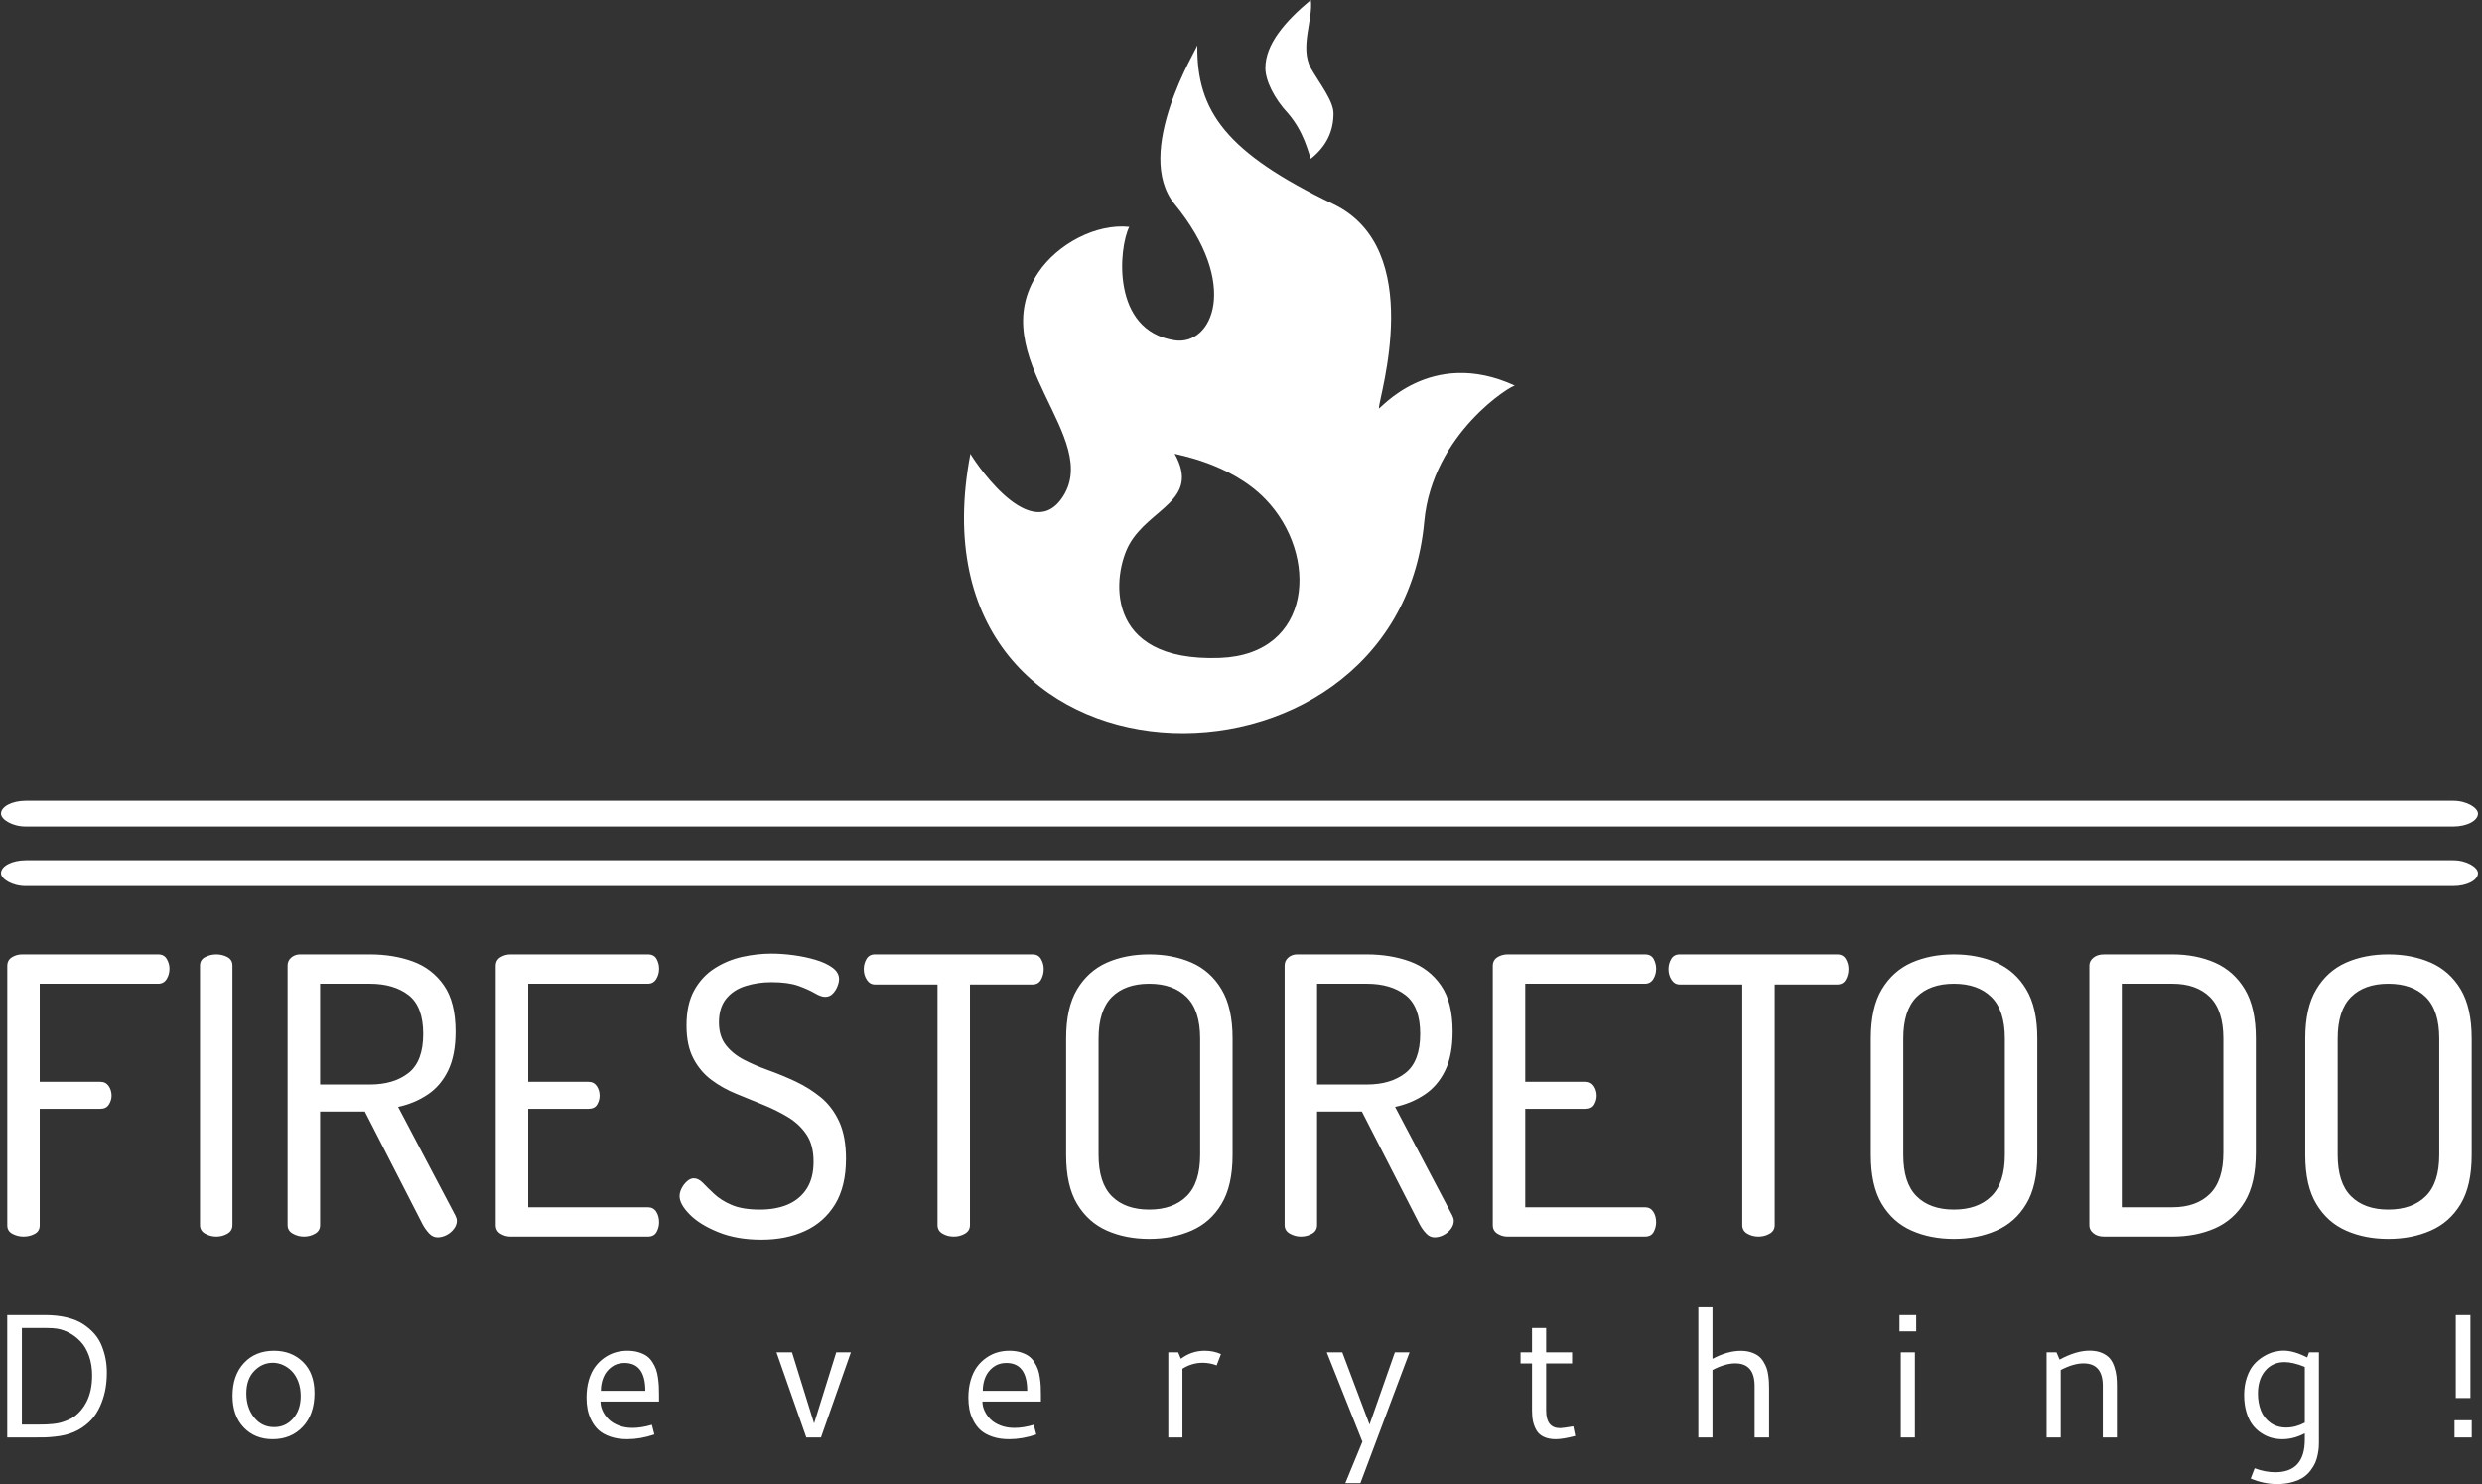 <svg xmlns="http://www.w3.org/2000/svg" version="1.1" xmlns:xlink="http://www.w3.org/1999/xlink" xmlns:svgjs="http://svgjs.dev/svgjs" width="1000" height="598" viewBox="0 0 1000 598"><rect x="0" y="0" width="1000" height="598" fill="#333333" stroke="none"/><g transform="matrix(1,0,0,1,-0.606,0.02)"><svg viewBox="0 0 396 237" data-background-color="#ff0000" preserveAspectRatio="xMidYMid meet" height="598" width="1000" xmlns="http://www.w3.org/2000/svg" xmlns:xlink="http://www.w3.org/1999/xlink"><g id="tight-bounds" transform="matrix(1,0,0,1,0.24,-0.008)"><svg viewBox="0 0 395.52 237.016" height="237.016" width="395.52"><g><svg viewBox="0 0 397.498 238.201" height="237.016" width="395.52"><g><rect width="397.498" height="4.141" x="0" y="128.511" fill="#ffffff" opacity="1" stroke-width="0" stroke="transparent" fill-opacity="1" class="rect-o-0" data-fill-palette-color="primary" rx="1%" id="o-0" data-palette-color="#ffffff"></rect></g><g><rect width="397.498" height="4.141" x="0" y="138.073" fill="#ffffff" opacity="1" stroke-width="0" stroke="transparent" fill-opacity="1" class="rect-o-1" data-fill-palette-color="primary" rx="1%" id="o-1" data-palette-color="#ffffff"></rect></g><g transform="matrix(1,0,0,1,0.989,153.056)"><svg viewBox="0 0 395.52 85.145" height="85.145" width="395.52"><g><svg viewBox="0 0 395.52 85.145" height="85.145" width="395.52"><g><svg viewBox="0 0 395.52 45.923" height="45.923" width="395.52"><g transform="matrix(1,0,0,1,0,0)"><svg width="395.52" viewBox="3.55 -36.65 319.07 37.05" height="45.923" data-palette-color="#ffffff"><path d="M5.65 0L5.65 0Q4.9 0 4.23-0.35 3.55-0.7 3.55-1.45L3.55-1.45 3.55-35.05Q3.55-35.8 4.15-36.18 4.75-36.55 5.45-36.55L5.45-36.55 23.1-36.55Q23.85-36.55 24.2-35.95 24.55-35.35 24.55-34.7L24.55-34.7Q24.55-33.95 24.18-33.35 23.8-32.75 23.1-32.75L23.1-32.75 7.75-32.75 7.75-20.05 15.6-20.05Q16.3-20.05 16.68-19.5 17.05-18.95 17.05-18.25L17.05-18.25Q17.05-17.65 16.7-17.1 16.35-16.55 15.6-16.55L15.6-16.55 7.75-16.55 7.75-1.45Q7.75-0.7 7.1-0.35 6.45 0 5.65 0ZM30.6 0L30.6 0Q29.85 0 29.17-0.38 28.5-0.75 28.5-1.5L28.5-1.5 28.5-35.1Q28.5-35.85 29.17-36.2 29.85-36.55 30.6-36.55L30.6-36.55Q31.4-36.55 32.05-36.2 32.7-35.85 32.7-35.1L32.7-35.1 32.7-1.5Q32.7-0.75 32.05-0.38 31.4 0 30.6 0ZM59.25 0.1L59.25 0.1Q58.65 0.1 58.17-0.4 57.7-0.9 57.34-1.55L57.34-1.55 49.84-16.2 44.05-16.2 44.05-1.5Q44.05-0.75 43.4-0.38 42.75 0 41.95 0L41.95 0Q41.2 0 40.52-0.38 39.84-0.75 39.84-1.5L39.84-1.5 39.84-35.1Q39.84-35.7 40.27-36.1 40.7-36.5 41.34-36.55L41.34-36.55 50.5-36.55Q53.55-36.55 56.07-35.63 58.59-34.7 60.09-32.52 61.59-30.35 61.59-26.55L61.59-26.55Q61.59-23.5 60.62-21.5 59.65-19.5 57.95-18.38 56.25-17.25 54.15-16.8L54.15-16.8 61.55-2.75Q61.65-2.55 61.7-2.38 61.75-2.2 61.75-2.05L61.75-2.05Q61.75-1.5 61.37-1 61-0.5 60.42-0.2 59.84 0.1 59.25 0.1ZM44.05-32.75L44.05-19.7 50.5-19.7Q53.59-19.7 55.5-21.2 57.4-22.7 57.4-26.25L57.4-26.25Q57.4-29.8 55.5-31.28 53.59-32.75 50.5-32.75L50.5-32.75 44.05-32.75ZM86.49 0L68.69 0Q67.99 0 67.39-0.38 66.79-0.75 66.79-1.5L66.79-1.5 66.79-35.05Q66.79-35.8 67.39-36.18 67.99-36.55 68.69-36.55L68.69-36.55 86.49-36.55Q87.29-36.55 87.62-35.95 87.94-35.35 87.94-34.7L87.94-34.7Q87.94-33.95 87.57-33.35 87.19-32.75 86.49-32.75L86.49-32.75 70.99-32.75 70.99-20.05 78.79-20.05Q79.49-20.05 79.87-19.5 80.24-18.95 80.24-18.25L80.24-18.25Q80.24-17.65 79.92-17.1 79.59-16.55 78.79-16.55L78.79-16.55 70.99-16.55 70.99-3.8 86.49-3.8Q87.19-3.8 87.57-3.23 87.94-2.65 87.94-1.85L87.94-1.85Q87.94-1.2 87.62-0.6 87.29 0 86.49 0L86.49 0ZM101.19 0.4L101.19 0.4Q97.99 0.4 95.59-0.58 93.19-1.55 91.89-2.88 90.59-4.2 90.59-5.25L90.59-5.25Q90.59-5.75 90.87-6.28 91.14-6.8 91.57-7.18 91.99-7.55 92.44-7.55L92.44-7.55Q93.04-7.55 93.62-6.95 94.19-6.35 95.07-5.53 95.94-4.7 97.34-4.1 98.74-3.5 100.99-3.5L100.99-3.5Q103.09-3.5 104.64-4.17 106.19-4.85 107.07-6.23 107.94-7.6 107.94-9.7L107.94-9.7Q107.94-11.85 107.04-13.2 106.14-14.55 104.67-15.45 103.19-16.35 101.47-17.05 99.74-17.75 97.97-18.48 96.19-19.2 94.74-20.28 93.29-21.35 92.39-23.05 91.49-24.75 91.49-27.35L91.49-27.35Q91.49-30.1 92.49-31.9 93.49-33.7 95.14-34.75 96.79-35.8 98.72-36.23 100.64-36.65 102.49-36.65L102.49-36.65Q103.84-36.65 105.34-36.45 106.84-36.25 108.19-35.85 109.54-35.45 110.39-34.83 111.24-34.2 111.24-33.35L111.24-33.35Q111.24-32.95 111.04-32.43 110.84-31.9 110.44-31.48 110.04-31.05 109.44-31.05L109.44-31.05Q108.89-31.05 108.09-31.53 107.29-32 105.97-32.48 104.64-32.95 102.49-32.95L102.49-32.95Q100.69-32.95 99.12-32.45 97.54-31.95 96.62-30.8 95.69-29.65 95.69-27.75L95.69-27.75Q95.69-25.95 96.59-24.8 97.49-23.65 98.94-22.9 100.39-22.15 102.14-21.53 103.89-20.9 105.64-20.08 107.39-19.25 108.87-18.05 110.34-16.85 111.24-14.93 112.14-13 112.14-10.1L112.14-10.1Q112.14-6.5 110.72-4.17 109.29-1.85 106.84-0.73 104.39 0.4 101.19 0.4ZM126.09 0L126.09 0Q125.29 0 124.64-0.38 123.99-0.75 123.99-1.5L123.99-1.5 123.99-32.65 115.89-32.65Q115.24-32.65 114.84-33.25 114.44-33.85 114.44-34.65L114.44-34.65Q114.44-35.35 114.79-35.95 115.14-36.55 115.89-36.55L115.89-36.55 136.29-36.55Q137.04-36.55 137.39-35.95 137.74-35.35 137.74-34.65L137.74-34.65Q137.74-33.9 137.39-33.27 137.04-32.65 136.29-32.65L136.29-32.65 128.19-32.65 128.19-1.5Q128.19-0.75 127.54-0.38 126.89 0 126.09 0ZM151.39 0.3L151.39 0.3Q148.34 0.3 145.91-0.78 143.49-1.85 142.06-4.23 140.64-6.6 140.64-10.6L140.64-10.6 140.64-25.65Q140.64-29.65 142.06-32.02 143.49-34.4 145.91-35.48 148.34-36.55 151.39-36.55L151.39-36.55Q154.44-36.55 156.89-35.48 159.34-34.4 160.76-32.02 162.19-29.65 162.19-25.65L162.19-25.65 162.19-10.6Q162.19-6.6 160.76-4.23 159.34-1.85 156.89-0.78 154.44 0.3 151.39 0.3ZM151.39-3.5L151.39-3.5Q154.49-3.5 156.24-5.23 157.99-6.95 157.99-10.6L157.99-10.6 157.99-25.65Q157.99-29.3 156.24-31.03 154.49-32.75 151.39-32.75L151.39-32.75Q148.29-32.75 146.56-31.03 144.84-29.3 144.84-25.65L144.84-25.65 144.84-10.6Q144.84-6.95 146.56-5.23 148.29-3.5 151.39-3.5ZM188.33 0.1L188.33 0.1Q187.73 0.1 187.26-0.4 186.78-0.9 186.43-1.55L186.43-1.55 178.93-16.2 173.13-16.2 173.13-1.5Q173.13-0.75 172.48-0.38 171.83 0 171.03 0L171.03 0Q170.28 0 169.61-0.38 168.93-0.75 168.93-1.5L168.93-1.5 168.93-35.1Q168.93-35.7 169.36-36.1 169.78-36.5 170.43-36.55L170.43-36.55 179.58-36.55Q182.63-36.55 185.16-35.63 187.68-34.7 189.18-32.52 190.68-30.35 190.68-26.55L190.68-26.55Q190.68-23.5 189.71-21.5 188.73-19.5 187.03-18.38 185.33-17.25 183.23-16.8L183.23-16.8 190.63-2.75Q190.73-2.55 190.78-2.38 190.83-2.2 190.83-2.05L190.83-2.05Q190.83-1.5 190.46-1 190.08-0.5 189.51-0.2 188.93 0.1 188.33 0.1ZM173.13-32.75L173.13-19.7 179.58-19.7Q182.68-19.7 184.58-21.2 186.48-22.7 186.48-26.25L186.48-26.25Q186.48-29.8 184.58-31.28 182.68-32.75 179.58-32.75L179.58-32.75 173.13-32.75ZM215.58 0L197.78 0Q197.08 0 196.48-0.38 195.88-0.75 195.88-1.5L195.88-1.5 195.88-35.05Q195.88-35.8 196.48-36.18 197.08-36.55 197.78-36.55L197.78-36.55 215.58-36.55Q216.38-36.55 216.71-35.95 217.03-35.35 217.03-34.7L217.03-34.7Q217.03-33.95 216.66-33.35 216.28-32.75 215.58-32.75L215.58-32.75 200.08-32.75 200.08-20.05 207.88-20.05Q208.58-20.05 208.96-19.5 209.33-18.95 209.33-18.25L209.33-18.25Q209.33-17.65 209.01-17.1 208.68-16.55 207.88-16.55L207.88-16.55 200.08-16.55 200.08-3.8 215.58-3.8Q216.28-3.8 216.66-3.23 217.03-2.65 217.03-1.85L217.03-1.85Q217.03-1.2 216.71-0.6 216.38 0 215.58 0L215.58 0ZM230.28 0L230.28 0Q229.48 0 228.83-0.38 228.18-0.75 228.18-1.5L228.18-1.5 228.18-32.65 220.08-32.65Q219.43-32.65 219.03-33.25 218.63-33.85 218.63-34.65L218.63-34.65Q218.63-35.35 218.98-35.95 219.33-36.55 220.08-36.55L220.08-36.55 240.48-36.55Q241.23-36.55 241.58-35.95 241.93-35.35 241.93-34.65L241.93-34.65Q241.93-33.9 241.58-33.27 241.23-32.65 240.48-32.65L240.48-32.65 232.38-32.65 232.38-1.5Q232.38-0.75 231.73-0.38 231.08 0 230.28 0ZM255.58 0.3L255.58 0.3Q252.53 0.3 250.1-0.78 247.68-1.85 246.25-4.23 244.83-6.6 244.83-10.6L244.83-10.6 244.83-25.65Q244.83-29.65 246.25-32.02 247.68-34.4 250.1-35.48 252.53-36.55 255.58-36.55L255.58-36.55Q258.63-36.55 261.08-35.48 263.53-34.4 264.95-32.02 266.38-29.65 266.38-25.65L266.38-25.65 266.38-10.6Q266.38-6.6 264.95-4.23 263.53-1.85 261.08-0.78 258.63 0.3 255.58 0.3ZM255.58-3.5L255.58-3.5Q258.68-3.5 260.43-5.23 262.18-6.95 262.18-10.6L262.18-10.6 262.18-25.65Q262.18-29.3 260.43-31.03 258.68-32.75 255.58-32.75L255.58-32.75Q252.48-32.75 250.75-31.03 249.03-29.3 249.03-25.65L249.03-25.65 249.03-10.6Q249.03-6.95 250.75-5.23 252.48-3.5 255.58-3.5ZM283.87 0L275.02 0Q274.17 0 273.65-0.43 273.12-0.85 273.12-1.45L273.12-1.45 273.12-35.1Q273.12-35.7 273.65-36.13 274.17-36.55 275.02-36.55L275.02-36.55 283.87-36.55Q286.92-36.55 289.37-35.48 291.82-34.4 293.25-32.02 294.67-29.65 294.67-25.65L294.67-25.65 294.67-10.9Q294.67-6.9 293.25-4.53 291.82-2.15 289.37-1.07 286.92 0 283.87 0L283.87 0ZM277.32-32.75L277.32-3.8 283.87-3.8Q286.97-3.8 288.72-5.53 290.47-7.25 290.47-10.9L290.47-10.9 290.47-25.65Q290.47-29.3 288.72-31.03 286.97-32.75 283.87-32.75L283.87-32.75 277.32-32.75ZM311.82 0.3L311.82 0.3Q308.77 0.3 306.35-0.78 303.92-1.85 302.5-4.23 301.07-6.6 301.07-10.6L301.07-10.6 301.07-25.65Q301.07-29.65 302.5-32.02 303.92-34.4 306.35-35.48 308.77-36.55 311.82-36.55L311.82-36.55Q314.87-36.55 317.32-35.48 319.77-34.4 321.2-32.02 322.62-29.65 322.62-25.65L322.62-25.65 322.62-10.6Q322.62-6.6 321.2-4.23 319.77-1.85 317.32-0.78 314.87 0.3 311.82 0.3ZM311.82-3.5L311.82-3.5Q314.92-3.5 316.67-5.23 318.42-6.95 318.42-10.6L318.42-10.6 318.42-25.65Q318.42-29.3 316.67-31.03 314.92-32.75 311.82-32.75L311.82-32.75Q308.72-32.75 307-31.03 305.27-29.3 305.27-25.65L305.27-25.65 305.27-10.6Q305.27-6.95 307-5.23 308.72-3.5 311.82-3.5Z" opacity="1" transform="matrix(1,0,0,1,0,0)" fill="#ffffff" class="undefined-text-0" data-fill-palette-color="primary" id="text-0"></path></svg></g></svg></g><g transform="matrix(1,0,0,1,0,56.764)"><svg viewBox="0 0 395.52 28.38" height="28.38" width="395.52"><g transform="matrix(1,0,0,1,0,0)"><svg width="395.52" viewBox="7.08 -36.89 698.18 50.1" height="28.38" data-palette-color="#ffffff"><path d="M17.97-31.03L11.23-31.03 11.23-3.66 16.28-3.66Q17.38-3.66 18.1-3.69 18.82-3.71 20.06-3.83 21.29-3.96 22.18-4.2 23.07-4.44 24.21-4.91 25.34-5.37 26.22-6.03 27.1-6.69 27.98-7.71 28.86-8.74 29.52-10.03L29.52-10.03Q31.13-13.13 31.13-17.58L31.13-17.58Q31.13-20.65 30.24-23.13 29.35-25.61 27.87-27.16 26.39-28.71 24.72-29.61 23.05-30.52 21.22-30.83L21.22-30.83Q20.14-31.03 17.97-31.03L17.97-31.03ZM7.08-34.69L17.82-34.69Q21.19-34.69 23.95-34.02 26.71-33.35 28.58-32.13 30.44-30.91 31.79-29.37 33.13-27.83 33.87-25.94 34.62-24.05 34.96-22.22 35.3-20.39 35.3-18.41L35.3-18.41Q35.3-16.14 34.96-14.04 34.62-11.94 33.78-9.77 32.93-7.59 31.63-5.87 30.32-4.15 28.25-2.77 26.17-1.39 23.54-0.73L23.54-0.73Q22.17-0.39 20.48-0.22 18.8-0.05 17.7-0.02 16.6 0 14.6 0L14.6 0 7.08 0 7.08-34.69ZM82.64-24.58L82.64-24.58Q87.65-24.58 90.88-21.39 94.12-18.19 94.12-12.55L94.12-12.55Q94.12-6.57 90.81-3.04 87.5 0.49 82.25 0.49L82.25 0.49Q77.25 0.49 74.08-2.82 70.9-6.13 70.9-11.79L70.9-11.79Q70.9-17.63 74.14-21.11 77.37-24.58 82.64-24.58ZM82.3-21.17L82.3-21.17Q79.3-21.17 77.05-18.85 74.81-16.53 74.81-12.48L74.81-12.48Q74.81-8.45 77-5.69 79.2-2.93 82.69-2.93L82.69-2.93Q85.92-2.93 88.06-5.37 90.21-7.81 90.21-11.74L90.21-11.74Q90.21-13.99 89.52-15.82 88.82-17.65 87.69-18.8 86.55-19.95 85.16-20.56 83.77-21.17 82.3-21.17ZM182.77-24.58L182.77-24.58Q184.53-24.58 185.93-24.16 187.34-23.73 188.27-23.07 189.19-22.41 189.86-21.35 190.54-20.29 190.89-19.3 191.24-18.31 191.44-16.92 191.63-15.53 191.68-14.5 191.73-13.48 191.73-12.08L191.73-12.08 191.73-10.18 175.15-10.18Q175.15-8.86 175.75-7.56 176.35-6.25 177.44-5.16 178.52-4.08 180.29-3.39 182.06-2.71 184.21-2.71L184.21-2.71Q186.75-2.71 189.71-3.59L189.71-3.59 190.41-0.85Q186.48 0.49 182.7 0.49L182.7 0.49Q180.04 0.49 177.97-0.22 175.91-0.93 174.65-2.06 173.4-3.2 172.59-4.79 171.79-6.37 171.48-7.95 171.18-9.52 171.18-11.28L171.18-11.28Q171.18-13.99 171.83-16.24 172.49-18.48 173.62-20.01 174.74-21.53 176.24-22.58 177.74-23.63 179.39-24.11 181.04-24.58 182.77-24.58ZM181.92-21.12L181.92-21.12Q179.77-21.12 178.22-19.93 176.67-18.75 175.96-16.99 175.25-15.23 175.25-13.21L175.25-13.21 187.85-13.21Q187.85-21.12 181.92-21.12ZM241.93-24.12L246.08-24.12 237.61 0 233.46 0 225.01-24.12 229.41-24.12 235.66-3.98 241.93-24.12ZM290.96-24.58L290.96-24.58Q292.71-24.58 294.12-24.16 295.52-23.73 296.45-23.07 297.38-22.41 298.05-21.35 298.72-20.29 299.07-19.3 299.43-18.31 299.62-16.92 299.82-15.53 299.87-14.5 299.92-13.48 299.92-12.08L299.92-12.08 299.92-10.18 283.34-10.18Q283.34-8.86 283.94-7.56 284.54-6.25 285.62-5.16 286.71-4.08 288.48-3.39 290.25-2.71 292.4-2.71L292.4-2.71Q294.94-2.71 297.89-3.59L297.89-3.59 298.6-0.85Q294.67 0.49 290.88 0.49L290.88 0.49Q288.22 0.49 286.16-0.22 284.1-0.93 282.84-2.06 281.58-3.2 280.78-4.79 279.97-6.37 279.66-7.95 279.36-9.52 279.36-11.28L279.36-11.28Q279.36-13.99 280.02-16.24 280.68-18.48 281.8-20.01 282.92-21.53 284.43-22.58 285.93-23.63 287.57-24.11 289.22-24.58 290.96-24.58ZM290.1-21.12L290.1-21.12Q287.95-21.12 286.4-19.93 284.85-18.75 284.14-16.99 283.44-15.23 283.44-13.21L283.44-13.21 296.03-13.21Q296.03-21.12 290.1-21.12ZM338.81-24.12L339.57-22.31Q342.62-24.58 346.31-24.58L346.31-24.58Q348.84-24.58 350.92-23.63L350.92-23.63 349.7-20.43Q347.79-21.17 345.74-21.17L345.74-21.17Q342.69-21.17 340.01-19.48L340.01-19.48 340.01 0 336 0 336-24.12 338.81-24.12ZM390.99 1.2L380.9-24.12 385.3-24.12 393.01-3.66 400.19-24.12 404.34-24.12 390.42 12.96 386.15 12.96 390.99 1.2ZM450.73-3.15L451.29-0.42Q447.75 0.49 445.77 0.49 443.8 0.49 442.43-0.15 441.06-0.78 440.35-1.95 439.65-3.13 439.34-4.48 439.04-5.83 439.04-7.59L439.04-7.59 439.04-20.97 435.79-20.97 435.79-24.12 439.04-24.12 439.04-31.03 443.04-31.03 443.04-24.12 450.39-24.12 450.39-20.97 443.04-20.97 443.04-7.64Q443.04-2.64 446.99-2.64L446.99-2.64Q447.7-2.64 450.73-3.15L450.73-3.15ZM496.61-21L496.61-21Q493.75-21 490.16-19.12L490.16-19.12 490.16 0 486.16 0 486.16-36.89 490.16-36.89 490.16-22.29Q494.43-24.56 498.17-24.56L498.17-24.56Q499.78-24.56 501.06-24.15 502.34-23.73 503.17-23.11 504-22.49 504.6-21.5 505.2-20.51 505.51-19.64 505.81-18.77 505.97-17.58 506.13-16.38 506.16-15.63 506.2-14.87 506.2-13.84L506.2-13.84 506.2 0 502.1 0 502.1-14.58Q502.1-21 496.61-21ZM543.14-30.08L543.14-34.69 547.88-34.69 547.88-30.08 543.14-30.08ZM543.51 0L543.51-24.12 547.51-24.12 547.51 0 543.51 0ZM584.82 0L584.82-24.12 587.63-24.12 588.51-22.07Q593.17-24.61 597-24.61L597-24.61Q598.98-24.61 600.45-23.99 601.91-23.36 602.72-22.42 603.52-21.48 604-20.06 604.47-18.63 604.61-17.33 604.74-16.04 604.74-14.38L604.74-14.38 604.74 0 600.74 0 600.74-14.65Q600.74-21 595.27-21L595.27-21Q592.44-21 588.82-19.12L588.82-19.12 588.82 0 584.82 0ZM651.99-24.61L651.99-24.61Q654.87-24.61 658.65-22.68L658.65-22.68 659.16-24.12 661.97-24.12 661.97 1.51Q661.97 2.25 661.92 2.93 661.87 3.61 661.63 4.86 661.39 6.1 660.95 7.13 660.51 8.15 659.62 9.34 658.72 10.52 657.52 11.33 656.31 12.13 654.39 12.67 652.47 13.21 650.11 13.21L650.11 13.21Q646.37 13.21 642.64 11.65L642.64 11.65 643.76 8.74Q646.76 9.86 649.59 9.86L649.59 9.86Q657.97 9.86 657.97 0.61L657.97 0.61 657.97-1.17Q654.82 0.49 651.6 0.49L651.6 0.49Q650.03 0.49 648.54 0.09 647.05-0.32 645.63-1.26 644.2-2.2 643.14-3.6 642.07-5 641.43-7.17 640.78-9.33 640.78-11.99L640.78-11.99Q640.78-14.79 641.56-17.05 642.34-19.31 643.54-20.68 644.74-22.05 646.29-22.97 647.84-23.9 649.25-24.26 650.67-24.61 651.99-24.61ZM652.23-21.36L652.23-21.36Q648.84-21.36 646.76-18.92 644.69-16.48 644.69-12.45L644.69-12.45Q644.69-9.77 645.54-7.62 646.4-5.47 648.25-4.14 650.11-2.81 652.72-2.81L652.72-2.81Q655.38-2.81 657.97-4.2L657.97-4.2 657.97-20Q654.62-21.36 652.23-21.36ZM700.38 0L700.38-4.88 705.26-4.88 705.26 0 700.38 0ZM700.74-11.18L700.74-34.69 704.89-34.69 704.89-11.18 700.74-11.18Z" opacity="1" transform="matrix(1,0,0,1,0,0)" fill="#ffffff" class="undefined-text-1" data-fill-palette-color="secondary" id="text-1"></path></svg></g></svg></g></svg></g></svg></g><g transform="matrix(1,0,0,1,154.539,0)"><svg viewBox="0 0 88.42 117.67" height="117.67" width="88.42"><g><svg xmlns="http://www.w3.org/2000/svg" xmlns:xlink="http://www.w3.org/1999/xlink" version="1.1" x="0" y="0" viewBox="0.001 0 75.141 99.999" enable-background="new 0 0 75.142 99.999" xml:space="preserve" width="88.42" height="117.67" class="icon-icon-0" data-fill-palette-color="accent" id="icon-0"><path d="M56.572 55.698c0-1.52 6.527-21.734-6.182-27.847C35.748 20.808 31.701 15.19 31.822 6.188c-0.009 0.365-8.855 14.62-3.094 21.663 8.942 10.902 5.166 19.343 0 18.566-8.68-1.301-7.632-12.617-6.191-15.472-4.536-0.478-9.782 2.343-12.378 6.188-7.808 11.598 9.114 22.696 3.097 30.944-4.579 6.285-12.404-6.09-12.378-6.188-9.29 48.494 58.182 49.726 61.889 9.284 1.104-12.128 12.024-18.725 12.375-18.569C63.515 47.243 56.572 56.086 56.572 55.698zM34.918 89.743C18.695 90.341 20.361 78.184 22.537 74.27c2.763-4.984 9.76-5.969 6.191-12.381 0.046 0.098 7.589 1.231 12.373 6.188C48.439 75.652 47.604 89.264 34.918 89.743z" fill="#ffffff" data-fill-palette-color="accent"></path><path d="M44.197 15.472c-1.894-2.032-3.097-4.472-3.097-6.19 0-3.221 2.631-6.317 6.193-9.282 0.357 2.579-1.543 6.447 0 9.282 1.197 2.098 3.097 4.472 3.097 6.19 0 2.302-0.857 4.4-3.097 6.188C46.954 20.799 46.361 17.976 44.197 15.472z" fill="#ffffff" data-fill-palette-color="accent"></path></svg></g></svg></g><g></g></svg></g><defs></defs></svg><rect width="395.52" height="237.016" fill="none" stroke="none" visibility="hidden"></rect></g></svg></g></svg>